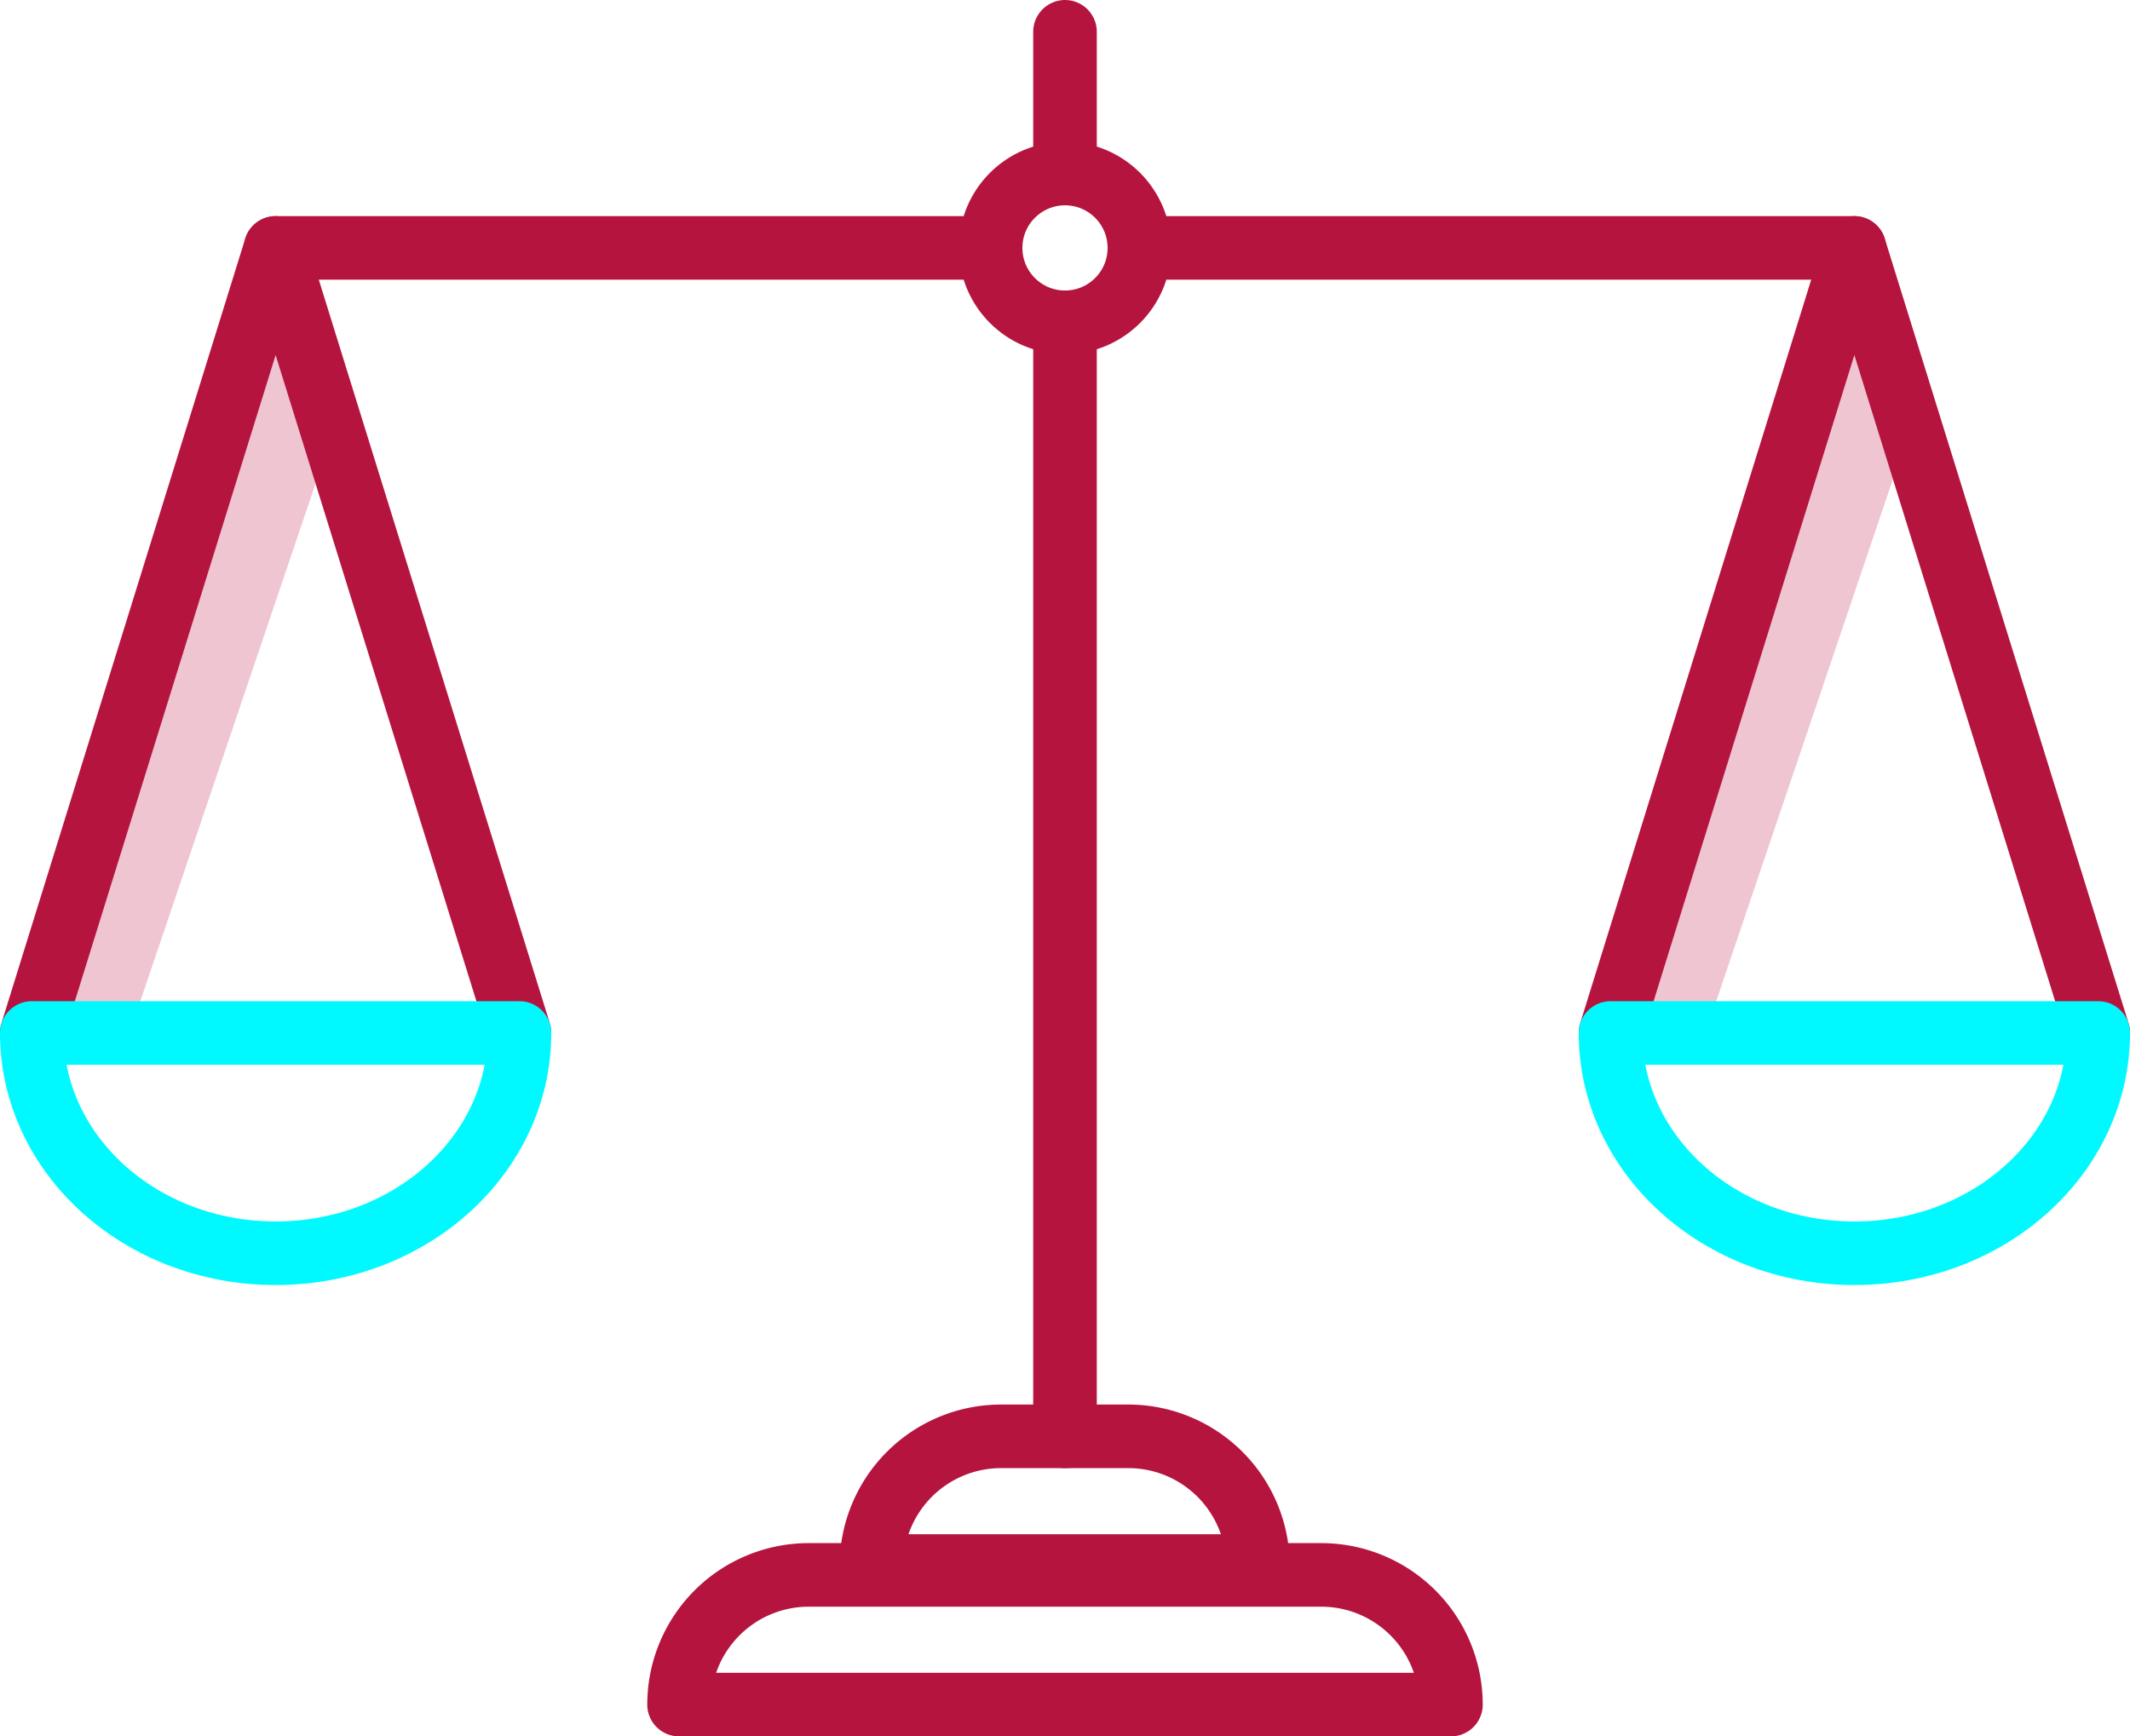 <svg xmlns="http://www.w3.org/2000/svg" viewBox="0 0 67 54.63"><defs><style>.cls-1,.cls-2,.cls-3{fill:none;stroke-linecap:round;stroke-linejoin:round;}.cls-1{stroke:#efc5d2;stroke-width:3px;}.cls-2{stroke:#b5143f;}.cls-2,.cls-3{stroke-width:2px;}.cls-3{stroke:#00f9ff;}</style></defs><g id="Capa_2" data-name="Capa 2"><g id="Capa_1-2" data-name="Capa 1"><line class="cls-1" x1="9.4" y1="12.09" x2="2.82" y2="31.53"/><line class="cls-1" x1="58.97" y1="12.09" x2="52.39" y2="31.53"/><line class="cls-2" x1="33.5" y1="10.14" x2="33.5" y2="45.19"/><path class="cls-2" d="M41.56,49.55H25.44a4.08,4.08,0,0,0-4.08,4.08H45.64A4.08,4.08,0,0,0,41.56,49.55Z"/><path class="cls-2" d="M35.49,45.19h-4a4.08,4.08,0,0,0-4.08,4.08H39.57A4.08,4.08,0,0,0,35.49,45.19Z"/><line class="cls-2" x1="35.84" y1="7.8" x2="58.33" y2="7.8"/><line class="cls-2" x1="8.67" y1="7.8" x2="31.16" y2="7.8"/><polyline class="cls-2" points="16.34 32.49 8.67 7.8 1 32.49"/><path class="cls-3" d="M1,32.5c0,3.83,3.43,6.93,7.67,6.93s7.67-3.1,7.67-6.93Z"/><polyline class="cls-2" points="66 32.49 58.33 7.8 50.66 32.49"/><path class="cls-3" d="M50.66,32.5c0,3.83,3.43,6.93,7.67,6.93S66,36.33,66,32.5Z"/><circle class="cls-2" cx="33.5" cy="7.8" r="2.34"/><line class="cls-2" x1="33.5" y1="5.46" x2="33.5" y2="1"/></g></g></svg>